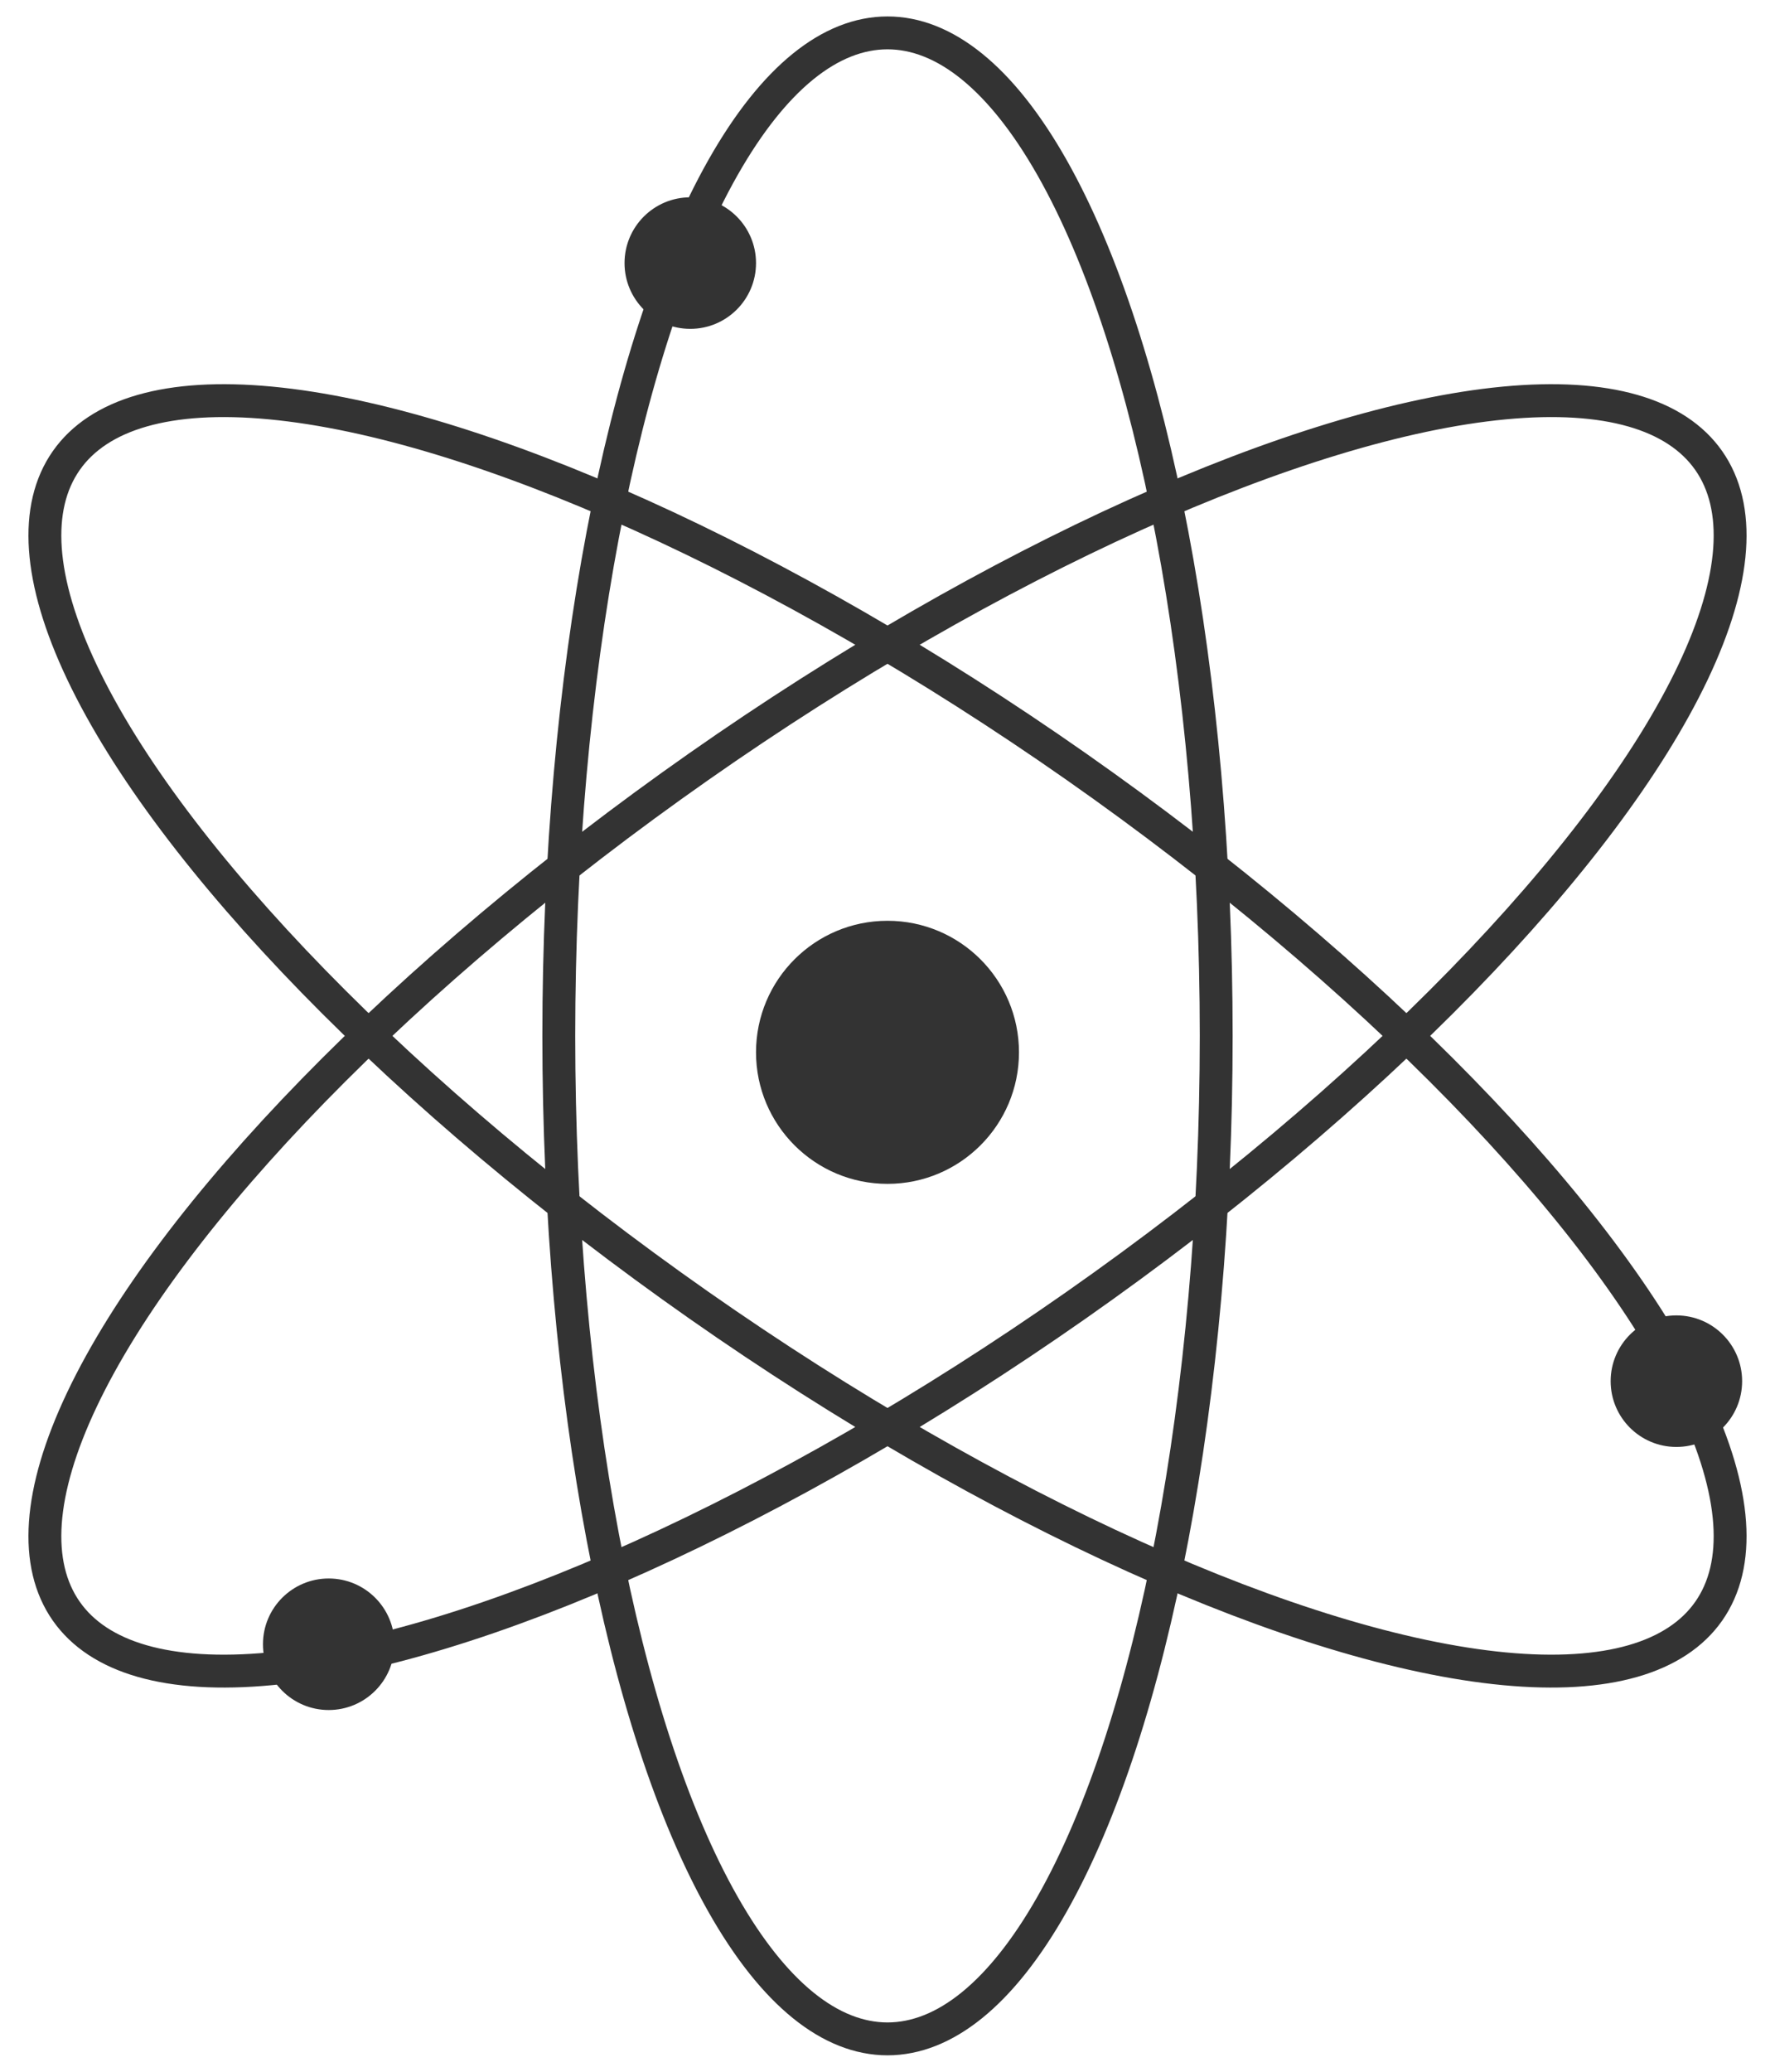<?xml version="1.0" encoding="UTF-8"?>
<svg width="54px" height="63px" viewBox="0 0 54 63" version="1.1" xmlns="http://www.w3.org/2000/svg" xmlns:xlink="http://www.w3.org/1999/xlink">
    <!-- Generator: Sketch 60 (88103) - https://sketch.com -->
    <title>Group 8</title>
    <desc>Created with Sketch.</desc>
    <g id="Page-1" stroke="none" stroke-width="1" fill="none" fill-rule="evenodd">
        <g id="Group-8" transform="translate(-4, 1)">
            <ellipse id="Oval" stroke="#333333" cx="31" cy="30.5" rx="10" ry="30.5"></ellipse>
            <ellipse id="Oval-Copy" stroke="#333333" transform="translate(31, 30.5) rotate(-305) translate(-31, -30.5) " cx="31" cy="30.5" rx="10" ry="30.5"></ellipse>
            <ellipse id="Oval-Copy" stroke="#333333" transform="translate(31, 30.5) scale(-1, 1) rotate(-305) translate(-31, -30.5) " cx="31" cy="30.5" rx="10" ry="30.5"></ellipse>
            <circle id="Oval" fill="#333333" cx="31" cy="31" r="4"></circle>
            <circle id="Oval-Copy-2" fill="#333333" cx="14" cy="49" r="2"></circle>
            <circle id="Oval-Copy-3" fill="#333333" cx="25" cy="7" r="2"></circle>
            <circle id="Oval-Copy-4" fill="#333333" cx="55" cy="41" r="2"></circle>
        </g>
    </g>
</svg>